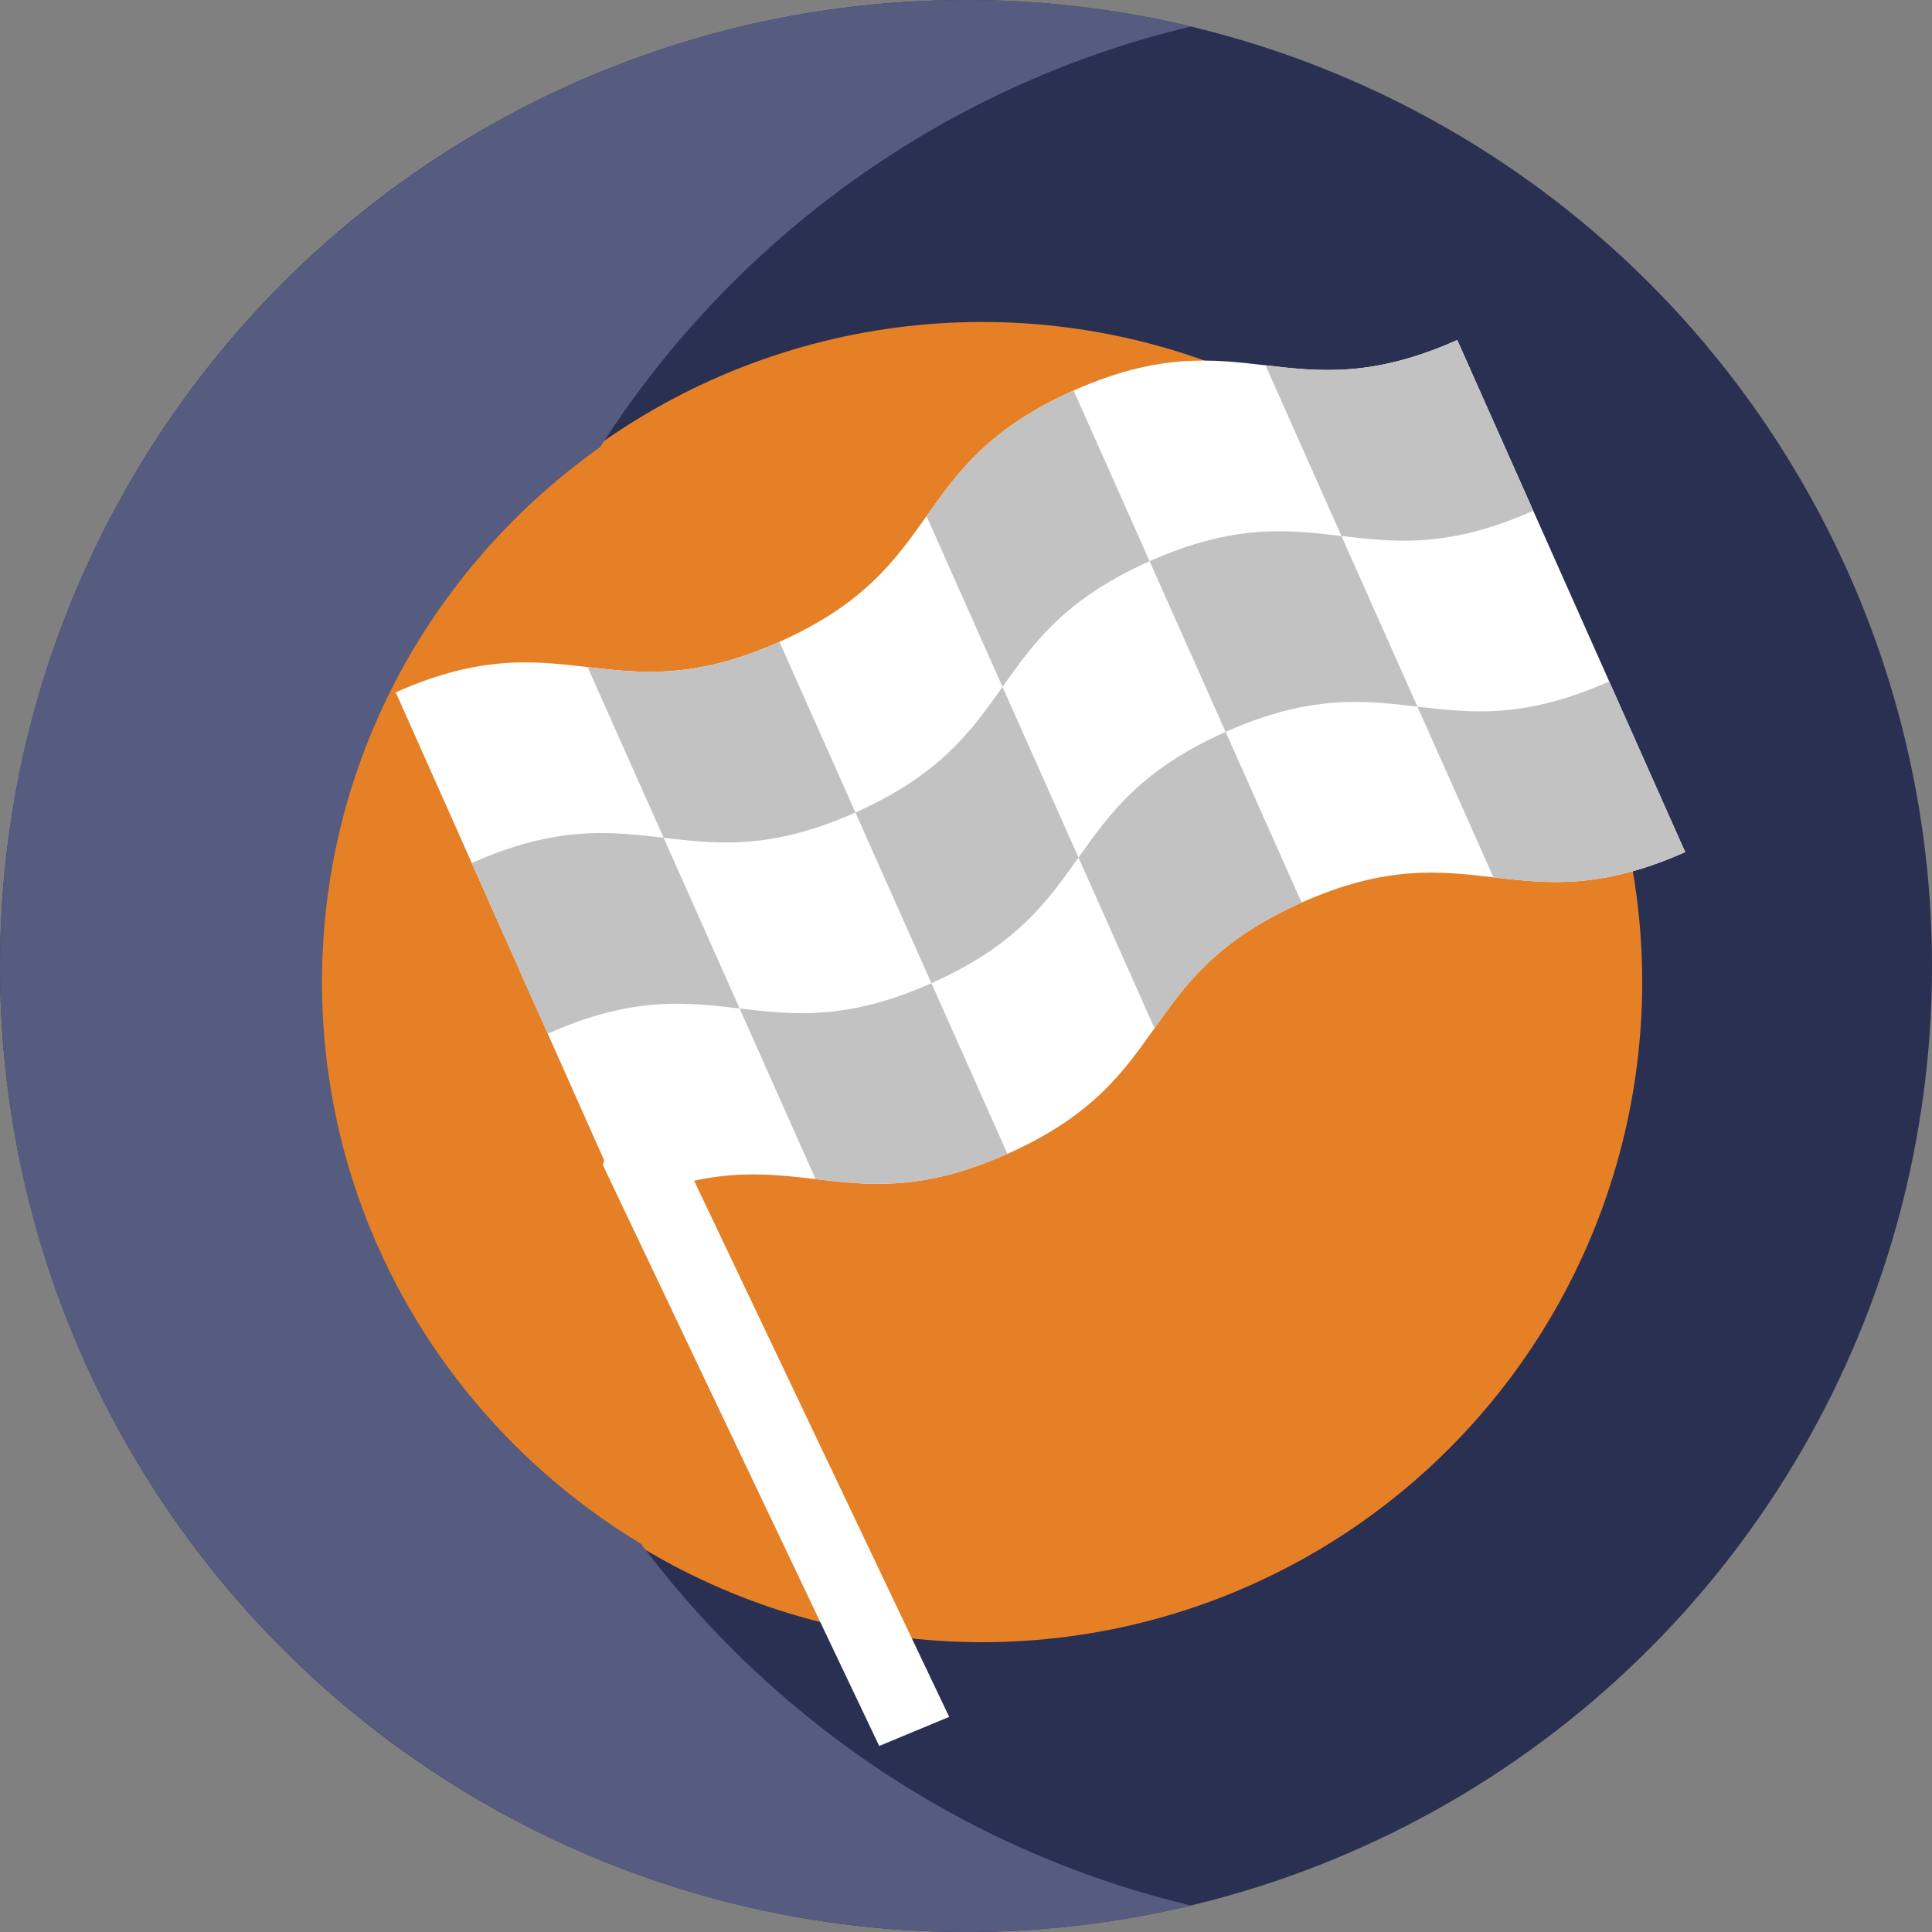 <svg width="64" height="64" viewBox="0 0 64 64" xmlns="http://www.w3.org/2000/svg"><rect x="0" y="0" width="64" height="64" fill="#808080" stroke="none"/><title>Finish_Icon</title><g fill-rule="nonzero" fill="none"><g><circle fill="#2A3052" cx="32" cy="32" r="32"/><circle fill="#E68026" cx="32.533" cy="32.533" r="21.867"/><path d="M14.871 32c0-15.115 10.493-27.773 24.596-31.124A32.12 32.12 0 0 0 32.03 0C14.34 0 0 14.327 0 32c0 17.673 14.34 32 32.03 32 2.562 0 5.05-.309 7.437-.876C25.364 59.773 14.87 47.114 14.87 32z" fill="#565B80"/><path d="M21.333 51.2c-3.798-5.26-6.055-11.696-6.055-18.667 0-6.97 2.257-13.405 6.055-18.666-6.381 3.806-10.666 10.73-10.666 18.666 0 7.937 4.285 14.861 10.666 18.667z" fill="#E68026"/></g><path fill="#FFF" d="M19.969 38.59l9.156 19.247 2.318-.963-10.439-21.942"/><path d="M55.825 28.226c-5.613 2.5-7.094-.827-12.708 1.672-5.614 2.5-4.132 5.827-9.746 8.326-5.614 2.5-7.095-.828-12.708 1.672L13.11 22.934c5.613-2.5 7.094.827 12.708-1.672 5.614-2.5 4.132-5.826 9.746-8.325 5.614-2.5 7.095.827 12.709-1.672l7.551 16.961z" fill="#FFF"/><g fill="#C2C2C2"><path d="M24.5 33.406v.001c-1.774-.208-3.548-.415-6.355.835l-2.516-5.653v-.001c2.807-1.25 4.58-1.043 6.353-.836h.001l2.517 5.654zM30.855 32.57l2.517 5.654c-2.807 1.25-4.582 1.043-6.355.836L24.5 33.407c1.773.207 3.546.413 6.353-.836l.001-.001z"/><path d="M28.337 26.915l-.001.001c-2.807 1.25-4.58 1.044-6.353.837v-.002l-2.517-5.653c1.774.207 3.547.414 6.353-.836h.001l2.517 5.653zM33.209 22.754l2.518 5.653c-1.033 1.457-2.066 2.913-4.872 4.163l-2.518-5.655c2.806-1.25 3.84-2.704 4.872-4.161zM40.6 24.245l2.517 5.653c-2.807 1.25-3.84 2.707-4.872 4.164l-2.518-5.654c1.033-1.457 2.066-2.913 4.873-4.163zM35.566 12.937l2.516 5.654c-2.806 1.25-3.839 2.705-4.873 4.162L30.693 17.1c1.033-1.457 2.065-2.914 4.873-4.163z"/><path d="M44.437 17.755l2.517 5.653c-1.773-.207-3.547-.413-6.354.836v.002l-2.518-5.655c2.808-1.25 4.582-1.044 6.355-.836zM53.308 22.573l2.517 5.653c-2.808 1.25-4.58 1.043-6.353.837l-2.517-5.654-.001-.001c1.774.208 3.548.415 6.354-.835zM48.274 11.266l2.517 5.653c-2.807 1.25-4.58 1.043-6.354.836L41.921 12.1c1.773.207 3.546.414 6.353-.837v.002z"/></g></g></svg>